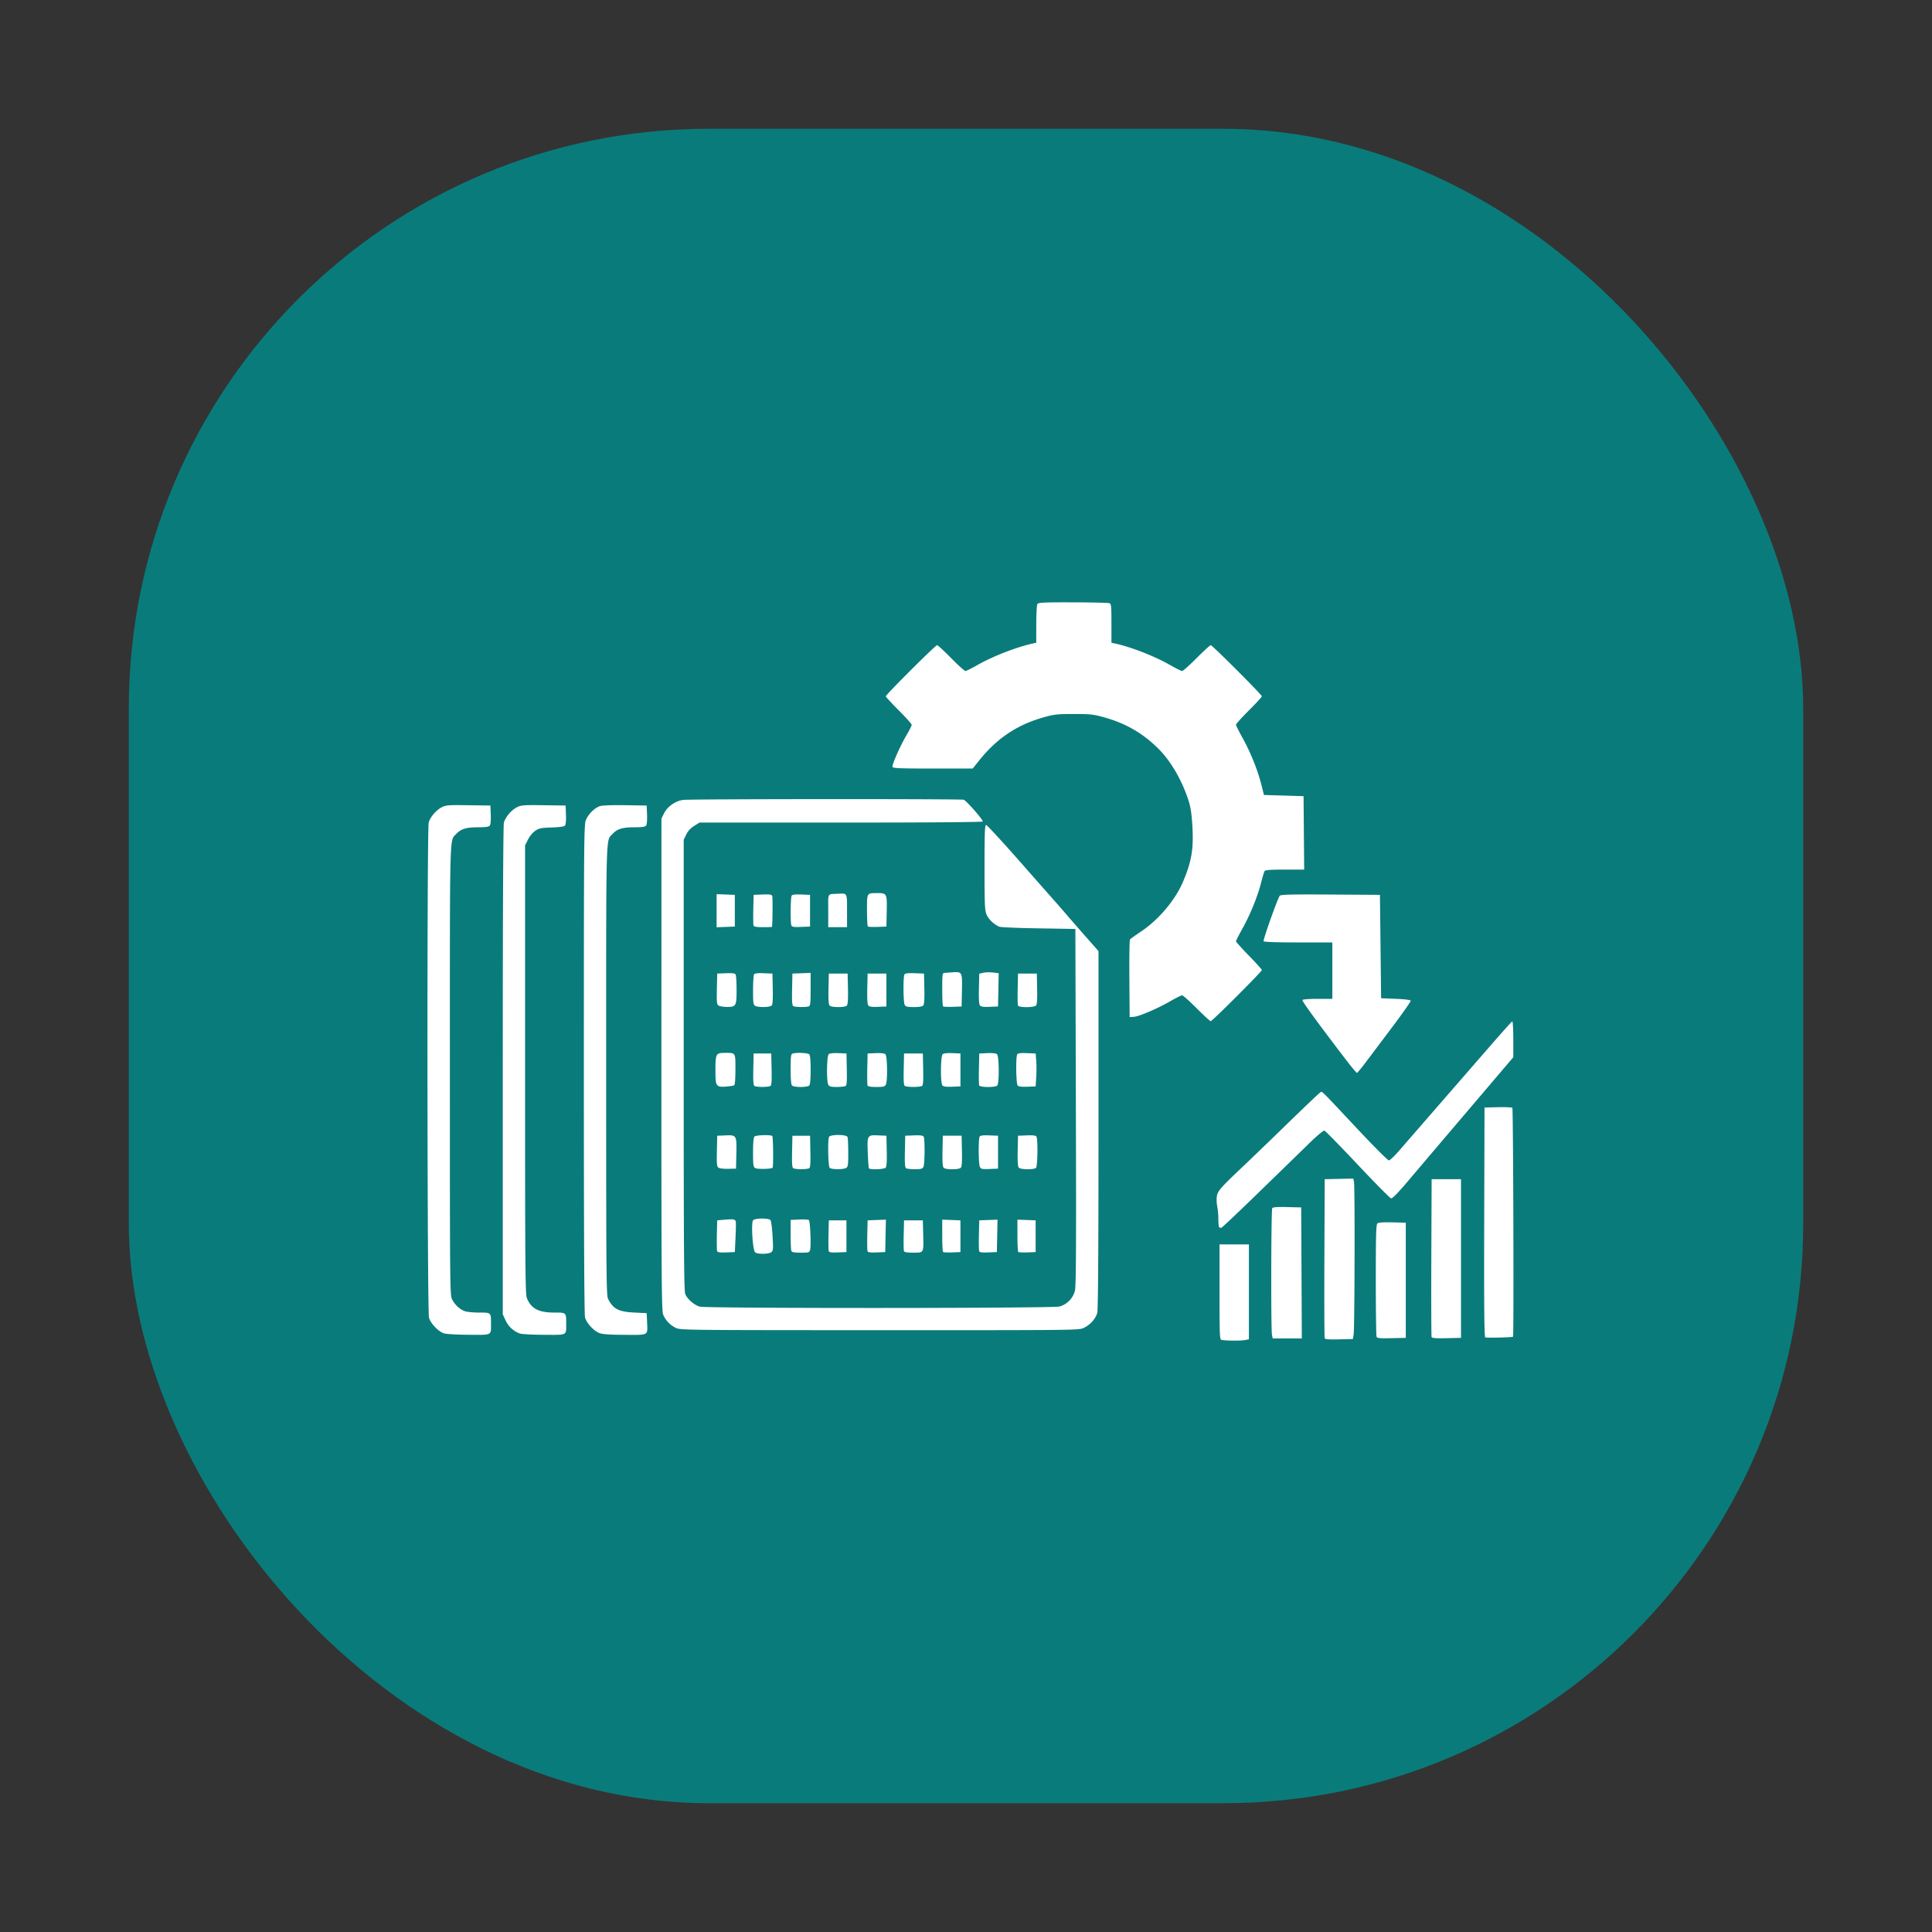 <svg xmlns="http://www.w3.org/2000/svg" width="150" height="150">
    <rect width="100%" height="100%" fill="#333333" stroke="none"/>
    <defs>
        <clipPath id="a">
            <path style="marker:none" color="#000" fill="#fff" stroke-width="2.5" overflow="visible" d="M31.092 32.305h84.328v75.076H31.092z"/>
        </clipPath>
    </defs>
    <rect width="130" height="130" rx="45" ry="45" x="10" y="912.362" style="marker:none" color="#000" fill="#0A7B7B" overflow="visible" transform="translate(0 -902.362)"/>
    <path d="M23.074 71.83v-50h100v100h-100v-50zm93.946 42.842c.287-.04.661-.143.83-.23.692-.352 1.279-1.087 1.54-1.927.143-.459.147-1.401.147-41.18 0-40.707 0-40.71-.156-41.2a4.922 4.922 0 0 0-.344-.81c-.283-.481-.973-1.074-1.443-1.238-.39-.136-1.937-.14-44.674-.14H28.651l-.441.206c-.882.413-1.573 1.383-1.746 2.449-.056.344-.08 12.972-.08 40.767 0 34.271.017 40.345.108 40.779.284 1.337 1.26 2.375 2.372 2.523.634.084 87.55.085 88.156.002zm-27.042-20.36c-.125-.029-.135-.242-.135-3.14v-3.11h1.923v6.213l-.266.05c-.27.05-1.274.042-1.522-.014zm6.748-.113c-.02-.055-.029-2.418-.018-5.253l.02-5.154.933-.021.934-.022.05.199c.065.26.045 9.6-.022 9.998l-.051.308-.904.022c-.68.016-.914-.003-.942-.077zm-3.45-.224c-.072-.359-.056-8.167.017-8.281.047-.074.298-.093.98-.077l.917.022.02 4.288.02 4.288h-1.906l-.048-.24zm6.846.121c-.026-.068-.048-1.744-.048-3.724 0-2.983.018-3.614.107-3.688.071-.059.403-.082.981-.067l.874.022v7.538l-.934.022c-.8.018-.94.003-.98-.103zm3.604.026c-.02-.054-.029-2.4-.018-5.214l.02-5.116h1.923v10.385l-.944.022c-.712.016-.953-.003-.981-.077zm3.51.021c-.062-.038-.08-2.114-.066-7.548l.02-7.495.878-.022c.483-.012.908.008.945.045.057.058.101 14.93.044 14.978-.058.048-1.747.088-1.821.042zm-68.161-.26c-.368-.117-.868-.637-.983-1.023-.12-.402-.139-31.983-.019-32.414.1-.362.488-.816.855-1.004.274-.14.43-.151 1.743-.132l1.442.02.022.604c.014.379-.01.644-.067.712-.065.078-.28.108-.775.108-.767 0-1.11.106-1.418.438-.443.478-.416-.525-.416 15.459 0 14.338.004 14.732.147 15.01.188.365.513.664.845.775.144.048.564.087.934.087.777 0 .766-.01.766.731 0 .782.1.732-1.45.723-.76-.005-1.476-.046-1.626-.093zm4.96.009a1.638 1.638 0 0 1-.93-.86l-.183-.393V76.677c0-10.12.027-16.06.074-16.23.1-.363.488-.817.855-1.005.274-.14.43-.151 1.743-.132l1.442.02.022.604c.014.357-.011.645-.061.705-.057.068-.343.11-.875.127-.692.023-.826.05-1.074.219-.165.111-.364.352-.475.573l-.191.38v14.68c0 13.075.013 14.71.119 14.964.286.685.763.937 1.776.94.812.001.797-.012.797.732 0 .782.1.732-1.45.725-.747-.004-1.461-.043-1.588-.087zm5.231-.022c-.373-.13-.853-.645-.96-1.028-.05-.185-.077-5.729-.076-16.28.001-15.33.007-16.013.142-16.308.184-.403.59-.792.93-.89.157-.046.86-.07 1.657-.056l1.384.023.023.603c.014.379-.01.644-.067.712-.065.078-.28.108-.775.108-.767 0-1.11.106-1.418.438-.443.478-.416-.525-.416 15.46 0 13.41.01 14.747.124 14.971.336.665.682.846 1.722.898l.807.04.024.538c.04.954.15.886-1.429.882-.965-.002-1.454-.035-1.672-.11zm5-.339a1.69 1.69 0 0 1-.842-.87c-.106-.256-.119-2.002-.117-16.385l.002-16.099.176-.346c.224-.444.749-.808 1.255-.87.497-.062 18.2-.07 18.36-.01.186.073 1.292 1.34 1.24 1.423-.027.044-3.597.072-9.294.072h-9.25l-.35.222a1.373 1.373 0 0 0-.515.563l-.165.34V76.32c0 12.212.018 14.79.104 14.996.138.33.59.719.952.819.432.12 23.06.113 23.538-.008a1.438 1.438 0 0 0 1.019-1.052c.073-.303.086-3.028.06-12.029l-.033-11.637-2.416-.039c-1.329-.021-2.485-.07-2.57-.108-.344-.154-.678-.469-.814-.767-.132-.29-.144-.548-.146-3.105 0-2.272.018-2.789.101-2.789.057 0 1.04 1.064 2.185 2.365 1.145 1.301 2.181 2.475 2.301 2.61.12.133.48.545.796.914.318.369.915 1.053 1.327 1.52l.75.849v11.698c0 7.925-.027 11.792-.081 11.988-.106.38-.459.775-.87.974-.328.159-.34.159-13.361.157-12.522-.001-13.046-.007-13.342-.144zm5.178-4.95c-.162-.128-.277-1.93-.135-2.102.12-.144 1.019-.152 1.137-.01.046.056.108.528.137 1.05.05.871.042.959-.088 1.054-.18.13-.89.136-1.051.008zm-2.489-.078c-.022-.057-.03-.534-.018-1.061l.022-.957.5-.044c.545-.047.663-.03.713.107.019.05.013.523-.013 1.052l-.046.962-.56.022c-.414.017-.568-.004-.598-.08zm4.858-.025c-.026-.066-.047-.548-.047-1.07v-.95l.558-.027c.307-.016.592 0 .635.035.087.073.154 1.661.082 1.947-.044.177-.078.187-.614.187-.446 0-.577-.026-.614-.122zm2.45.025c-.022-.057-.03-.534-.018-1.061l.021-.957h1.154v2.077l-.558.022c-.415.017-.57-.004-.6-.08zm2.538 0c-.022-.057-.03-.534-.018-1.061l.022-.957.598-.023.599-.022-.022 1.06-.021 1.062-.559.022c-.414.017-.57-.004-.599-.08zm2.384-.003c-.022-.056-.03-.532-.017-1.058l.022-.957h1.23l.023.884c.032 1.275.055 1.231-.642 1.231-.404 0-.59-.03-.616-.1zm2.559.052c-.03-.03-.054-.517-.054-1.083v-1.03l.596.023.596.023v2.077l-.542.022c-.298.012-.566-.002-.596-.032zm2.365-.049c-.022-.057-.03-.535-.018-1.061l.022-.957.598-.023.598-.022-.021 1.06-.022 1.062-.558.022c-.415.017-.57-.004-.599-.08zm2.558.049c-.03-.03-.054-.517-.054-1.083v-1.03l.596.023.596.023v2.077l-.542.022c-.298.012-.566-.002-.596-.032zm13.153-1.616c-.03-.03-.054-.282-.055-.56a4.616 4.616 0 0 0-.073-.813 2.135 2.135 0 0 1-.025-.644c.049-.358.241-.575 1.84-2.082a407.24 407.24 0 0 0 2.71-2.615c1.158-1.125 2.157-2.075 2.221-2.112.134-.077-.066-.273 2.49 2.452 1.033 1.1 1.932 2 2 2 .068 0 .38-.297.693-.66.312-.362 1.455-1.677 2.54-2.923a6535.96 6535.96 0 0 0 3.373-3.879c.772-.888 1.434-1.627 1.472-1.64.038-.015.068.501.068 1.16v1.186l-2.972 3.493a3383.493 3383.493 0 0 0-3.935 4.632c-.636.752-1.007 1.13-1.092 1.115-.07-.012-1.057-1.01-2.192-2.215-1.135-1.206-2.113-2.204-2.174-2.219-.061-.014-.445.298-.854.694l-3.27 3.18c-1.389 1.353-2.567 2.47-2.618 2.482-.051.012-.117-.002-.147-.032zM57.04 83.035c-.104-.076-.12-.245-.102-1.09l.022-.999.553-.022c.714-.03.728-.006.7 1.233l-.022.943-.514.012c-.291.007-.568-.026-.637-.077zm2.4.025c-.116-.072-.134-.21-.134-1.025 0-.63.03-.973.092-1.035.103-.103 1.107-.13 1.168-.03.06.097.077 2.01.018 2.07-.091.091-1.002.107-1.143.02zm2.498.014c-.074-.047-.093-.32-.077-1.095l.022-1.033h1.154l.021 1.033c.016.774-.003 1.048-.077 1.095-.054.034-.289.062-.521.062-.233 0-.468-.028-.522-.062zm2.383-.028c-.097-.097-.135-1.783-.045-2.017.068-.177 1.146-.177 1.214 0 .026.067.047.533.047 1.036 0 .825-.015.922-.15.994-.203.11-.953.1-1.066-.013zm2.57.03c-.021-.036-.055-.483-.074-.996-.045-1.172-.036-1.188.683-1.157l.537.023.021.99c.015.663-.007 1.024-.067 1.096-.097.117-1.031.154-1.1.043zm2.432-.002c-.074-.047-.093-.32-.077-1.095l.021-1.033.57-.023c.405-.016.59.007.634.077.092.145.08 1.814-.014 1.99-.066.123-.163.148-.558.147-.263 0-.522-.029-.576-.063zm2.452-.042c-.06-.072-.082-.433-.068-1.096l.022-.99H72.959l.021.99c.015.663-.007 1.024-.067 1.096-.058.07-.253.107-.57.107-.316 0-.511-.037-.57-.107zm2.382-.039c-.096-.178-.109-1.846-.016-1.993.045-.07.23-.093.633-.077l.57.023V83.1l-.553.023c-.485.02-.563.003-.634-.13zm2.54.039c-.059-.072-.081-.433-.067-1.096l.022-.99.57-.023c.404-.016.589.007.634.077.103.163.08 1.94-.027 2.046-.132.132-1.02.12-1.131-.014zM56.97 77.638c-.101-.101-.126-.29-.126-.972 0-1.086.03-1.143.612-1.143.726 0 .696-.046.696 1.08 0 .62-.03 1.007-.082 1.039-.046.028-.283.067-.528.087-.345.027-.474.007-.572-.09zm2.43.051c-.074-.047-.093-.32-.077-1.095l.021-1.032h1.154l.022 1.032c.016.774-.003 1.048-.077 1.095-.054.034-.289.063-.522.063-.232 0-.467-.029-.521-.063zm2.46-.027c-.062-.062-.093-.412-.093-1.069 0-.82.02-.984.122-1.023.215-.083.998-.05 1.094.045.061.062.092.402.092 1.024 0 .62-.03.961-.092 1.023-.052.051-.3.092-.562.092-.262 0-.51-.04-.561-.092zm2.372-.057c-.127-.237-.103-1.89.029-2 .066-.054.312-.08.634-.066l.526.023.022 1.032c.016.774-.003 1.048-.077 1.095-.054.034-.314.063-.577.064-.394 0-.492-.025-.557-.148zm2.57.049c-.022-.055-.03-.549-.018-1.096l.022-.996.526-.023c.322-.014.568.012.635.067.131.11.155 1.762.029 2-.068.125-.165.148-.618.148-.372 0-.55-.031-.577-.1zm2.444.035c-.074-.047-.093-.32-.077-1.095l.022-1.032h1.23l.022 1.032c.016.775-.003 1.048-.077 1.095-.054.034-.306.063-.56.063-.254 0-.506-.029-.56-.063zm2.463-.024c-.144-.144-.132-1.939.013-2.06.066-.054.313-.08.635-.066l.526.023v2.153l-.54.023c-.353.014-.572-.01-.634-.073zm2.4-.011c-.021-.055-.029-.549-.017-1.096l.022-.996.526-.023c.321-.014.568.012.634.067.143.118.157 1.915.017 2.056-.13.13-1.132.123-1.182-.008zm2.523.01c-.11-.109-.135-1.882-.03-2.048.045-.071.23-.093.634-.077l.57.023.038.464c.022.255.022.74 0 1.077l-.038.613-.54.022c-.353.014-.572-.01-.634-.073zm21.542-1.622c-1.83-2.387-2.946-3.916-2.905-3.982.026-.042.464-.075 1.003-.075h.957v-3.693h-2.226c-1.412 0-2.244-.028-2.274-.077-.05-.08.919-2.806 1.058-2.981.06-.076.784-.093 3.317-.077l3.24.02.039 3.385.038 3.384.956.039c.586.023.966.07.983.122.015.046-.531.824-1.213 1.73l-1.746 2.32c-.278.371-.531.674-.563.674-.032 0-.33-.355-.664-.789zm-9.83-3.442c-.464-.465-.891-.846-.95-.846-.059 0-.405.172-.77.383-.856.493-2.051 1.004-2.395 1.024l-.27.016-.018-2.5c-.01-1.375.007-2.535.039-2.577.031-.042.355-.276.72-.52 1.16-.774 2.243-2.058 2.755-3.267.565-1.331.701-2.153.609-3.667-.051-.836-.113-1.226-.269-1.7-.429-1.3-1.142-2.522-1.937-3.319-1.033-1.034-2.157-1.683-3.607-2.083-.668-.184-.887-.207-1.945-.207-1.051 0-1.279.024-1.923.202-1.772.49-3.1 1.374-4.283 2.85l-.416.519h-2.604c-2.152 0-2.61-.019-2.645-.107-.05-.13.517-1.408.944-2.127.171-.288.312-.57.312-.627 0-.057-.381-.483-.847-.947-.465-.464-.846-.879-.846-.922 0-.107 3.248-3.347 3.355-3.347.046 0 .46.38.918.846.459.465.88.846.935.846.056 0 .408-.174.782-.387 1.026-.583 2.57-1.183 3.645-1.416l.211-.046.002-1.21c0-.666.034-1.262.074-1.325.062-.099.403-.115 2.33-.11 1.24.002 2.315.027 2.387.055.115.044.13.197.13 1.32v1.27l.212.045c1.045.22 2.64.842 3.641 1.42.367.21.715.384.774.384.059 0 .486-.38.95-.846.464-.465.88-.846.923-.846.102 0 3.347 3.246 3.347 3.348 0 .043-.381.457-.847.921-.465.464-.846.886-.846.938 0 .053.19.434.42.848.517.926.995 2.106 1.232 3.044l.179.709 1.296.038 1.296.039.02 2.403.021 2.404h-1.266c-.929 0-1.281.026-1.326.096-.033.053-.136.398-.23.766-.227.898-.712 2.09-1.223 3.004-.23.413-.419.785-.419.827 0 .042.38.465.846.942.465.476.846.9.846.943 0 .1-3.246 3.345-3.347 3.345-.043 0-.458-.38-.922-.846zm-31.306-.182c-.102-.074-.118-.248-.1-1.088l.022-1 .57-.022c.404-.016.588.006.633.077.035.055.064.504.065.998.001 1.076-.034 1.137-.652 1.13-.229-.003-.47-.046-.538-.095zm2.403.022c-.117-.068-.135-.203-.134-1.017 0-.516.03-.983.065-1.038.044-.07.229-.093.633-.077l.57.023.022.99c.014.663-.008 1.024-.067 1.095-.105.127-.884.144-1.09.024zm2.497.018c-.074-.047-.093-.32-.077-1.095l.022-1.032.596-.023.596-.022v1.072c0 .906-.019 1.079-.122 1.118-.176.068-.9.055-1.015-.018zm2.375-.042c-.06-.071-.082-.432-.067-1.096l.021-.99H65.497l.022.99c.014.664-.008 1.025-.067 1.096-.059.07-.253.107-.57.107-.317 0-.512-.036-.57-.107zm2.541.003c-.063-.075-.084-.42-.07-1.099l.022-.99H68.036V72.486l-.546.022c-.4.016-.57-.007-.637-.088zm2.378-.045c-.094-.175-.106-1.844-.014-1.989.045-.071.237-.093.672-.077l.608.023.022.99c.014.663-.008 1.024-.067 1.095-.06.072-.26.107-.615.107-.442 0-.54-.024-.606-.149zm2.513.1c-.03-.029-.054-.532-.054-1.118 0-.96.013-1.064.134-1.07.074-.004.304-.02.51-.036.66-.05.67-.032.646 1.18l-.021 1.055-.58.022c-.32.012-.605-.002-.635-.032zm2.417-.055c-.063-.075-.085-.419-.07-1.096l.022-.986.269-.06c.148-.033.434-.04.637-.015l.367.045-.021 1.09-.022 1.088-.545.022c-.401.016-.57-.007-.637-.088zm2.485.004c-.02-.055-.028-.548-.017-1.096l.022-.996H77.882l.021.99c.015.663-.007 1.024-.067 1.095-.12.145-1.135.15-1.19.007zM56.92 66.215v-1.083l.596.023.597.022v2.077l-.597.022-.596.023v-1.084zm2.418.977c-.02-.055-.028-.531-.016-1.058l.021-.957.587-.022c.476-.018.596 0 .633.098.036.093.019 1.934-.019 2.02-.005.01-.269.02-.588.02-.405 0-.59-.03-.618-.101zm2.476-.018c-.07-.185-.055-1.827.018-1.943.045-.07.23-.093.634-.077l.57.023v2.077l-.587.022c-.484.019-.595 0-.635-.102zm2.414-.959c0-1.213-.082-1.074.654-1.11.6-.03.577-.073.577 1.12v1.067H64.228v-1.077zm2.593 1.03c-.03-.03-.055-.513-.055-1.072 0-1.152-.027-1.108.697-1.11.596-.002.62.044.594 1.192l-.021.999-.58.022c-.32.012-.605-.002-.635-.032z" clip-path="url(#a)" transform="translate(-11.87 -7.824) scale(1.186)" fill="#fff"/>
</svg>

